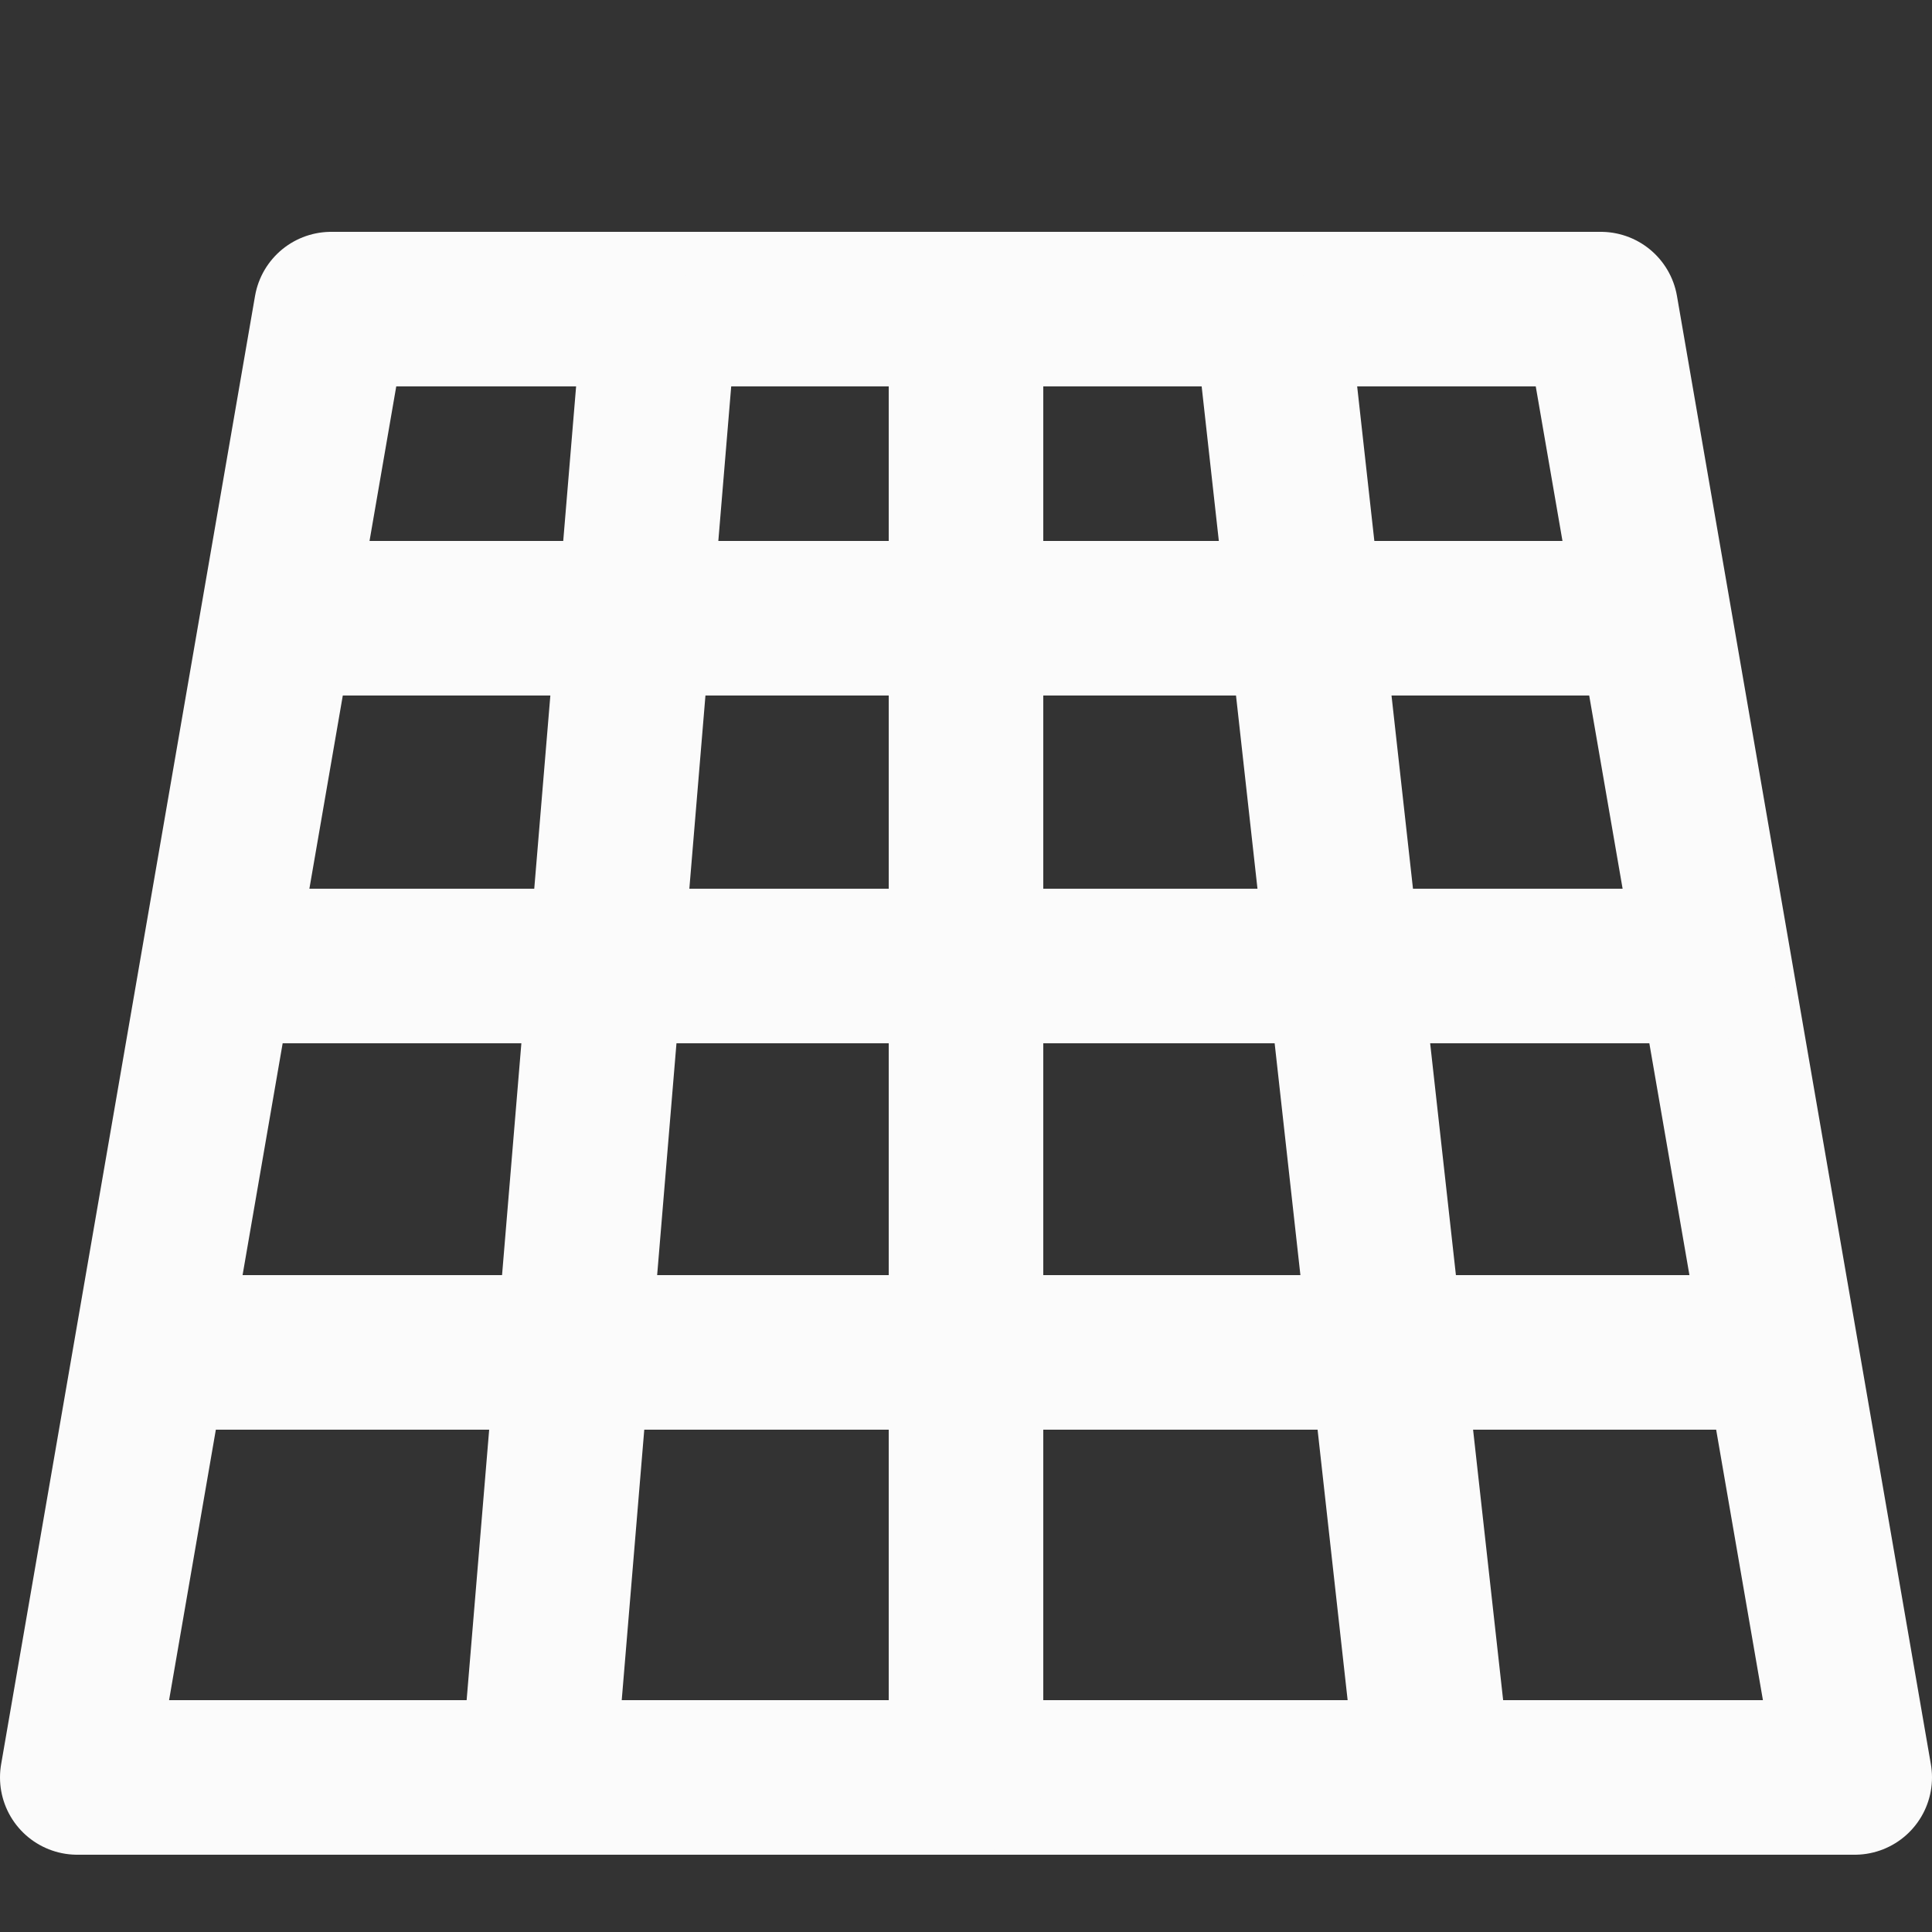 <svg width="50" height="50" viewBox="0 0 50 50" fill="none" xmlns="http://www.w3.org/2000/svg">
<rect x="0" y="0" width="50" height="50" fill="#333333" stroke="none"/>
<path d="M2 46L8.571 8H41.429L48 46H2Z" stroke="#FBFBFB" stroke-width="4" stroke-linecap="round" stroke-linejoin="round"/>
<path d="M4 35H46" stroke="#FBFBFB" stroke-width="4" stroke-linecap="round" stroke-linejoin="round"/>
<path d="M6 25H44" stroke="#FBFBFB" stroke-width="4" stroke-linecap="round" stroke-linejoin="round"/>
<path d="M8 16H42" stroke="#FBFBFB" stroke-width="4" stroke-linecap="round" stroke-linejoin="round"/>
<path d="M25 8V46" stroke="#FBFBFB" stroke-width="4" stroke-linecap="round" stroke-linejoin="round"/>
<path d="M17 9L14 45" stroke="#FBFBFB" stroke-width="4" stroke-linecap="round" stroke-linejoin="round"/>
<path d="M33 9L37 45" stroke="#FBFBFB" stroke-width="4" stroke-linecap="round" stroke-linejoin="round"/>
</svg>
